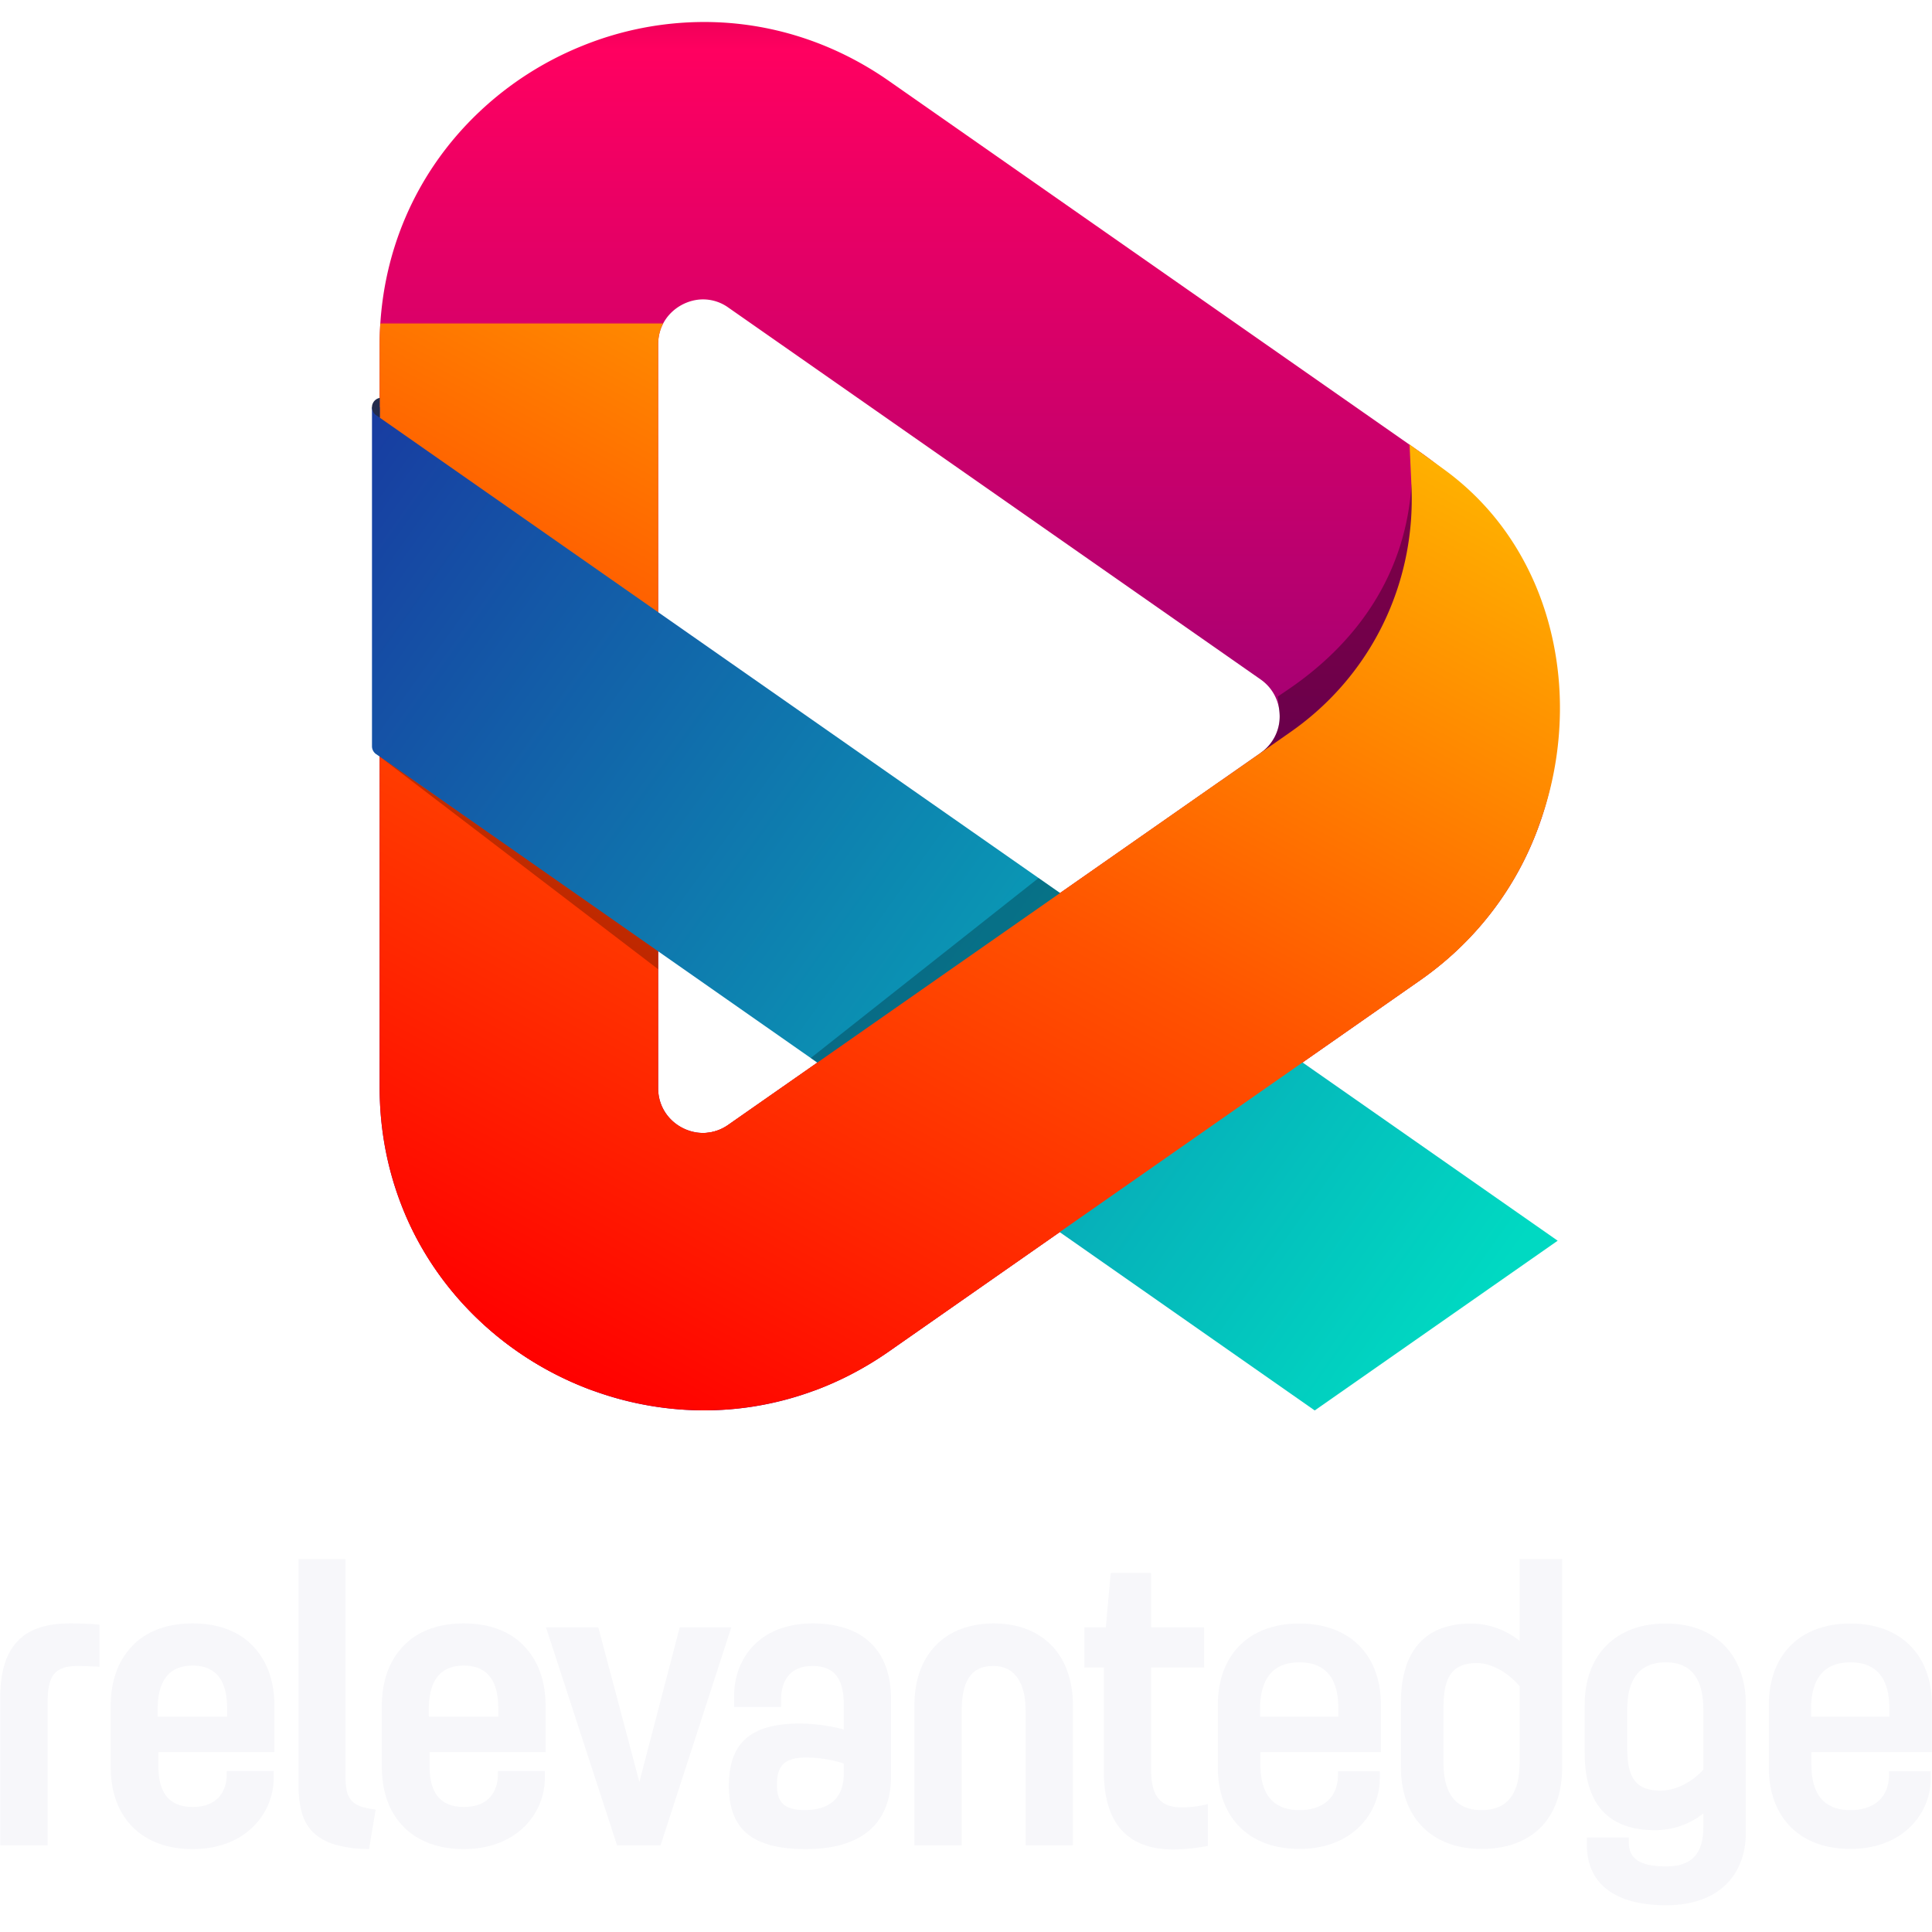 <svg xmlns="http://www.w3.org/2000/svg" xmlns:xlink="http://www.w3.org/1999/xlink" viewBox="0 0 911 911"><defs><linearGradient id="a" x1="147.01" y1="871.267" x2="147.01" y2="295.656" gradientUnits="userSpaceOnUse"><stop offset="0" stop-color="#fff"/><stop offset="1"/></linearGradient><linearGradient id="b" x1="575.402" y1="0.762" x2="575.402" y2="1358.967" gradientUnits="userSpaceOnUse"><stop offset="0" stop-color="#f10059"/><stop offset="0.02" stop-color="#ff0060"/><stop offset="1" stop-color="#490087"/></linearGradient><mask id="c" x="-18.441" y="0.77" width="1160.785" height="1358.199" maskUnits="userSpaceOnUse"><rect x="-18.441" y="743.651" width="1141.522" height="596.055" fill="#fff"/><rect x="-18.441" y="295.656" width="330.901" height="575.611" fill="url(#a)"/></mask><linearGradient id="d" x1="134.906" y1="1304.286" x2="724.894" y2="224.445" gradientUnits="userSpaceOnUse"><stop offset="0" stop-color="red"/><stop offset="0.5" stop-color="#ff5200"/><stop offset="1" stop-color="#ffb700"/></linearGradient><linearGradient id="e" x1="-76.708" y1="488.857" x2="1049.651" y2="1277.542" gradientUnits="userSpaceOnUse"><stop offset="0" stop-color="#183ca1"/><stop offset="1" stop-color="#00d9c2"/></linearGradient><linearGradient id="f" x1="298.803" y1="1393.841" x2="891.035" y2="309.893" xlink:href="#d"/><symbol id="g" viewBox="0 0 1145.04 1360.442"><path d="M320.83,1358.967h-.003c-118.002-.001-227.993-68.744-280.215-175.129l-.044-.091c-.565-1.167-1.13-2.335-1.676-3.502-.554-1.166-1.108-2.342-1.652-3.527q-.801-1.744-1.585-3.497c-2.101-4.707-4.107-9.545-5.991-14.44l-.089-.232-.193-.524q-.644-1.664-1.257-3.329c-.432-1.162-.873-2.375-1.303-3.6-.504-1.426-1.009-2.882-1.514-4.348l-1.12-3.372c-.406-1.256-.785-2.449-1.154-3.629l-.144-.442q-.464-1.472-.897-2.944-.317-1.024-.605-2.049l-.465-1.591q-.36-1.228-.689-2.455c-.309-1.092-.601-2.176-.893-3.268-.222-.799-.426-1.597-.628-2.396-.157-.596-.313-1.2-.46-1.796-.196-.776-.392-1.552-.578-2.328l-.028-.117c-.041-.174-.078-.344-.121-.51l-.068-.257-.06-.252c-.273-1.151-.547-2.301-.81-3.462-.272-1.172-.555-2.436-.827-3.711l-.127-.589c-.272-1.265-.534-2.529-.785-3.804-.207-1.037-.419-2.108-.624-3.18-.153-.759-.295-1.528-.426-2.286l-.234-1.317c-.14-.761-.277-1.515-.4-2.276q-.26-1.47-.491-2.94s-.089-.576-.108-.704c-.133-.824-.266-1.656-.391-2.488-.112-.705-.215-1.418-.317-2.132-.093-.617-.179-1.241-.263-1.86l-.016-.115c-.095-.644-.182-1.297-.268-1.951l-.127-1.012c-.082-.65-.164-1.301-.239-1.951-.137-1.053-.257-2.106-.375-3.159-.104-.865-.199-1.72-.285-2.584-.098-.88-.185-1.77-.262-2.66,0,0-.064-.589-.086-.83-.105-1.109-.204-2.27-.303-3.431l-.077-.905-.202-2.678c-.053-.675-.108-1.419-.146-2.169-.058-.864-.116-1.736-.165-2.618l-.054-.924c-.074-1.359-.134-2.644-.194-3.939-.217-4.961-.327-9.919-.327-14.778V316.838c0-87.511,33.939-168.42,95.565-227.821a315.29,315.29,0,0,1,99.707-65.019A307.462,307.462,0,0,1,320.826.762C383.985.762,445.44,20.7,498.548,58.42L1009.67,421.446c8.039,5.705,15.954,11.898,23.522,18.402a309.63,309.63,0,0,1,84.901,117.352,323.269,323.269,0,0,1,23.896,137.747c-4.574,98.166-52.803,186.858-132.32,243.334L498.548,1301.309C445.444,1339.028,383.984,1358.967,320.83,1358.967ZM319.668,272.134c-20.762,0-43.171,16.81-43.171,43.967v727.528a43.464,43.464,0,0,0,43.17,43.961c1.284,0,2.577-.061,3.855-.183l.054-.014,1.333-.145q.273-.03.546-.071l.142-.021c.489-.07.972-.155,1.456-.244.409-.075.793-.151,1.177-.234l.118-.025c.375-.078.748-.17,1.123-.261.279-.07.557-.141.836-.216l.216-.062-.045.015.266-.082.268-.074c.612-.169,1.218-.361,1.854-.586l.181-.063c.419-.143.843-.297,1.262-.464l.298-.116c.184-.07.369-.141.554-.221l.582-.255.16-.058c.312-.136.593-.261.872-.389.342-.159.776-.364,1.202-.577l.5-.249c.103-.054.518-.278.518-.278.527-.28,1.048-.565,1.569-.871.243-.145.486-.29.728-.442l.229-.141c.339-.205.683-.421,1.022-.644.244-.16.449-.3.661-.445l.31-.208c.155-.102.304-.211.459-.322l28.899-20.527c.157-.113.343-.245.558-.39L856.193,715.851c.088-.063.238-.167.383-.278l.292-.22a43.654,43.654,0,0,0,17.725-34.879,45.443,45.443,0,0,0-.523-7.505l-.067-.433a43.442,43.442,0,0,0-17.839-28.675L343.998,280.103A41.343,41.343,0,0,0,319.668,272.134Z" fill="url(#b)"/><g mask="url(#c)"><path d="M320.82,1358.969a307.449,307.449,0,0,1-117.078-23.24,315.325,315.325,0,0,1-99.705-65.021c-61.628-59.404-95.568-140.31-95.568-227.815V316.847c0-87.513,33.938-168.422,95.563-227.824A315.279,315.279,0,0,1,203.736,24.005,307.459,307.459,0,0,1,320.821.77C383.98.77,445.437,20.708,498.546,58.428l511.126,363.023a310.53,310.53,0,0,1,99.523,116.164,321.798,321.798,0,0,1,0,284.508,310.53,310.53,0,0,1-99.523,116.164L498.546,1301.311c-53.107,37.719-114.564,57.658-177.712,57.658ZM319.671,272.138c-20.764,0-43.175,16.81-43.175,43.968v727.528c0,27.158,22.411,43.968,43.175,43.968a41.914,41.914,0,0,0,24.331-7.967L856.171,715.87a44.38,44.38,0,0,0,0-72.001L344.002,280.105A41.353,41.353,0,0,0,319.671,272.138Z" fill="url(#d)"/></g><polygon points="8.459 719.342 276.488 927.424 276.488 908.61 8.459 719.342" opacity="0.25"/><path d="M8.607,387.858V377.724H1.109V709.187h.006c0,.028-.006.055-.006.083a9.466,9.466,0,0,0,3.93,7.698l3.261,2.25v.007l900.01,639.837,233.799-166.054Z" fill="url(#e)"/><path d="M8.607,368.491v19.401l-3.568-2.535a9.468,9.468,0,0,1-2.264-13.044A9.223,9.223,0,0,1,8.607,368.491Z" fill="#222b4d"/><g opacity="0.25"><polygon points="423.319 1014.287 642.559 838.213 693.344 874.246 459.713 1040.185 423.319 1014.287"/></g><g opacity="0.35"><path d="M856.126,715.899l.006-.004c.154-.111.31-.219.461-.334l.274-.207a43.654,43.654,0,0,0,17.726-34.879c.018-1.39-.317-5.498-.63-8.319L872.693,660.7l9.493-6.539c72.953-50.218,114.179-119.687,119.224-200.898l38.47.323c4.915,108.624-44.556,210.697-132.336,273.044l-29.043,20.632Z"/></g><path d="M320.828,1358.968c-117.997,0-227.98-68.739-280.197-175.121-17.73-36.107-27.77-78.578-29.84-126.229l-1.927-44.367,33.712,28.908c50.104,42.964,112.845,66.626,176.664,66.626A260.055,260.055,0,0,0,319.473,1088.63l2.452-1.019,2.636-.317a42.02,42.02,0,0,0,19.441-7.671l29.193-20.733c.28-.194.56-.388.84-.588L856.192,715.851l29.04-20.63c77.084-54.75,120.508-144.803,116.159-240.892l-1.823-40.275,32.479,23.886c36.994,27.207,65.641,62.711,85.145,105.527,18.109,39.753,27.479,85.064,27.099,131.035-.876,105.923-51.203,204.533-134.623,263.781L498.548,1301.309C445.441,1339.029,383.986,1358.968,320.828,1358.968Z" fill="url(#f)"/></symbol></defs><title>logo</title><rect y="4.18" width="911" height="911" fill="none"/><rect y="13.18" width="911" height="893" fill="none"/><use width="1145.04" height="1360.442" transform="translate(174.86 10.006) scale(0.49 0.482)" xlink:href="#g"/><path d="M218.661,765.492c-13.31,0-23.633,4.478-30.182,12.615-5.432,6.565-8.417,15.472-8.417,26.211v28.965c0,23.827,14.791,38.629,38.599,38.629,25.108,0,38.245-16.867,38.245-33.528v-3.287H234.766l-.002,1.854c-.004,3.54-1.179,15.088-16.103,15.088-4.996,0-8.879-1.408-11.541-4.184-3.117-3.25-4.651-8.45-4.561-15.484v-6.184h54.692v-.183h.009V804.319c0-10.739-2.985-19.646-8.417-26.211C242.294,769.971,231.971,765.492,218.661,765.492Zm16.28,43.951H202.204V805.417c.17-13.296,5.707-20.037,16.457-20.037,10.803,0,16.28,6.74,16.28,20.032Zm676.016,16.713V803.994c0-23.716-14.732-38.448-38.449-38.448S834.06,780.278,834.06,803.994v29.387c0,23.716,14.732,38.449,38.448,38.449,24.893,0,37.918-16.76,37.918-33.316v-3.298H890.708v1.704c0,10.399-6.804,16.607-18.201,16.607-12.194,0-18.377-7.255-18.377-21.564v-5.808Zm-57.004-16.708v-3.841c.164-14.44,6.407-21.762,18.555-21.762,12.194,0,18.378,7.314,18.378,21.741v3.861ZM169.849,851.697a9.571,9.571,0,0,1-4.184-2.763,10.32,10.32,0,0,1-2.134-4.415,29.856,29.856,0,0,1-.609-6.552V735.161H140.781V842.094a47.638,47.638,0,0,0,1.518,12.568,20.498,20.498,0,0,0,5.319,9.315,24.699,24.699,0,0,0,10.147,5.738,55.952,55.952,0,0,0,14.683,2.136l1.566.05,3.124-18.617-1.822-.282A29.82,29.82,0,0,1,169.849,851.697Zm-79.05-86.205c-13.312,0-23.636,4.48-30.184,12.618-5.43,6.565-8.414,15.471-8.414,26.208v28.965c0,23.827,14.79,38.629,38.599,38.629,25.108,0,38.245-16.867,38.245-33.528v-3.287h-22.14l-.002,1.854c-.005,3.54-1.179,15.088-16.104,15.088-4.996,0-8.879-1.408-11.541-4.184-3.117-3.25-4.651-8.451-4.561-15.484v-6.184h54.666v-.183h.036V804.319c0-10.738-2.984-19.643-8.415-26.208C114.435,769.972,104.111,765.492,90.799,765.492Zm16.28,43.951H74.342V805.417c.17-13.296,5.707-20.037,16.457-20.037,10.803,0,16.28,6.74,16.28,20.032ZM46.526,766.031l-1.671-.128c-3.624-.276-7.479-.411-11.783-.411-11.321,0-19.487,2.703-24.812,8.434C2.782,779.658.138,788.382.138,800.311v69.78H22.457v-67.594c0-12.661,3.616-16.934,14.333-16.934,2.684,0,5.992.136,8.193.263l1.905.11V766.077l-.361-.028Zm670.002,7.684a36.882,36.882,0,0,0-22.803-8.169c-21.679,0-33.138,12.867-33.138,37.209v30.626c0,23.716,14.597,38.449,38.095,38.449,23.743,0,37.917-14.374,37.917-38.449v-98.22H716.528Zm0,57.541c0,14.779-6.004,22.272-17.846,22.272-11.959,0-18.023-7.493-18.023-22.272v-26.377c0-14.688,4.555-20.679,15.722-20.679,7.688,0,15.558,5.386,20.148,10.878Zm-159.723,20.967c-9.537,0-13.979-5.439-13.979-17.117V786.291h24.961V767.33h-.361v-.004h-24.6V741.826h-.361V741.64H524.055l-.017.185h-.312l-2.301,25.501h-9.761v.004h-.361v18.961h9.206v48.996c0,24.423,11.08,36.807,32.934,36.807a90.941,90.941,0,0,0,14.624-1.42l1.492-.268V850.714l-2.176.473A48.054,48.054,0,0,1,556.805,852.223ZM344.328,767.33l.001-.004H320.784l-.001.004h-.276l-19.022,72.915L282.113,767.33h-.274l-.001-.004H257.939l.001.004h-.503l33.523,102.761h20.523L344.83,767.33ZM612.7,765.546c-23.716,0-38.448,14.732-38.448,38.448v29.387c0,23.716,14.732,38.449,38.448,38.449,24.893,0,37.917-16.76,37.917-33.316v-3.298H630.901v1.704c0,10.399-6.804,16.607-18.201,16.607-12.194,0-18.378-7.255-18.378-21.564v-5.808h56.826V803.994C651.148,780.278,636.416,765.546,612.7,765.546Zm18.378,43.902H594.145v-3.841c.164-14.44,6.407-21.762,18.555-21.762,12.194,0,18.378,7.314,18.378,21.741ZM478.59,766.553a48.134,48.134,0,0,0-20.093,0c-17.084,3.754-27.314,17.444-27.314,37.584v65.954h22.319V806.322c0-18.608,8.584-20.76,15.041-20.76,9.559,0,15.04,7.566,15.04,20.76v63.768h22.319V804.137C505.903,783.997,495.673,770.307,478.59,766.553Zm306.908-1.007c-23.607,0-38.272,14.732-38.272,38.448v22.483c0,24.22,11.149,36.501,33.138,36.501a36.412,36.412,0,0,0,22.803-7.871v6.421c0,12.659-5.558,18.555-17.492,18.555-15.571,0-17.67-5.979-17.67-11.827v-1.804H748.288v3.574c0,18.286,13.278,28.357,37.387,28.357,23.521,0,37.563-12.983,37.563-34.73V803.994C823.238,780.278,808.777,765.546,785.498,765.546ZM803.167,834.457c-5.698,6.189-13.185,9.866-20.148,9.866-11.314,0-15.722-5.599-15.722-19.971V806.118c0-14.779,6.123-22.273,18.201-22.273,11.725,0,17.669,7.493,17.669,22.273ZM393.511,766.426a54.225,54.225,0,0,0-10.345-.933,47.969,47.969,0,0,0-10.271,1.062c-18.374,3.946-26.735,18.538-26.735,33.028v5.29h22.141v-3.286c0-10.333,5.279-16.024,14.864-16.024,10.02,0,14.687,5.728,14.687,18.027v11.908a85.811,85.811,0,0,0-20.529-2.806c-23.266,0-33.642,9.047-33.642,29.336,0,20.668,11.194,29.885,36.297,29.885,26.294,0,40.192-11.972,40.192-34.621V801.404C420.172,781.856,410.798,769.726,393.511,766.426Zm4.342,69.955c0,14.148-10.008,17.117-18.404,17.117-5.088,0-8.418-1.008-10.479-3.173-1.839-1.93-2.695-4.871-2.614-9.026,0-8.923,3.947-12.563,13.624-12.563a57.478,57.478,0,0,1,17.873,2.817Z" fill="#f7f7fa"/></svg>
